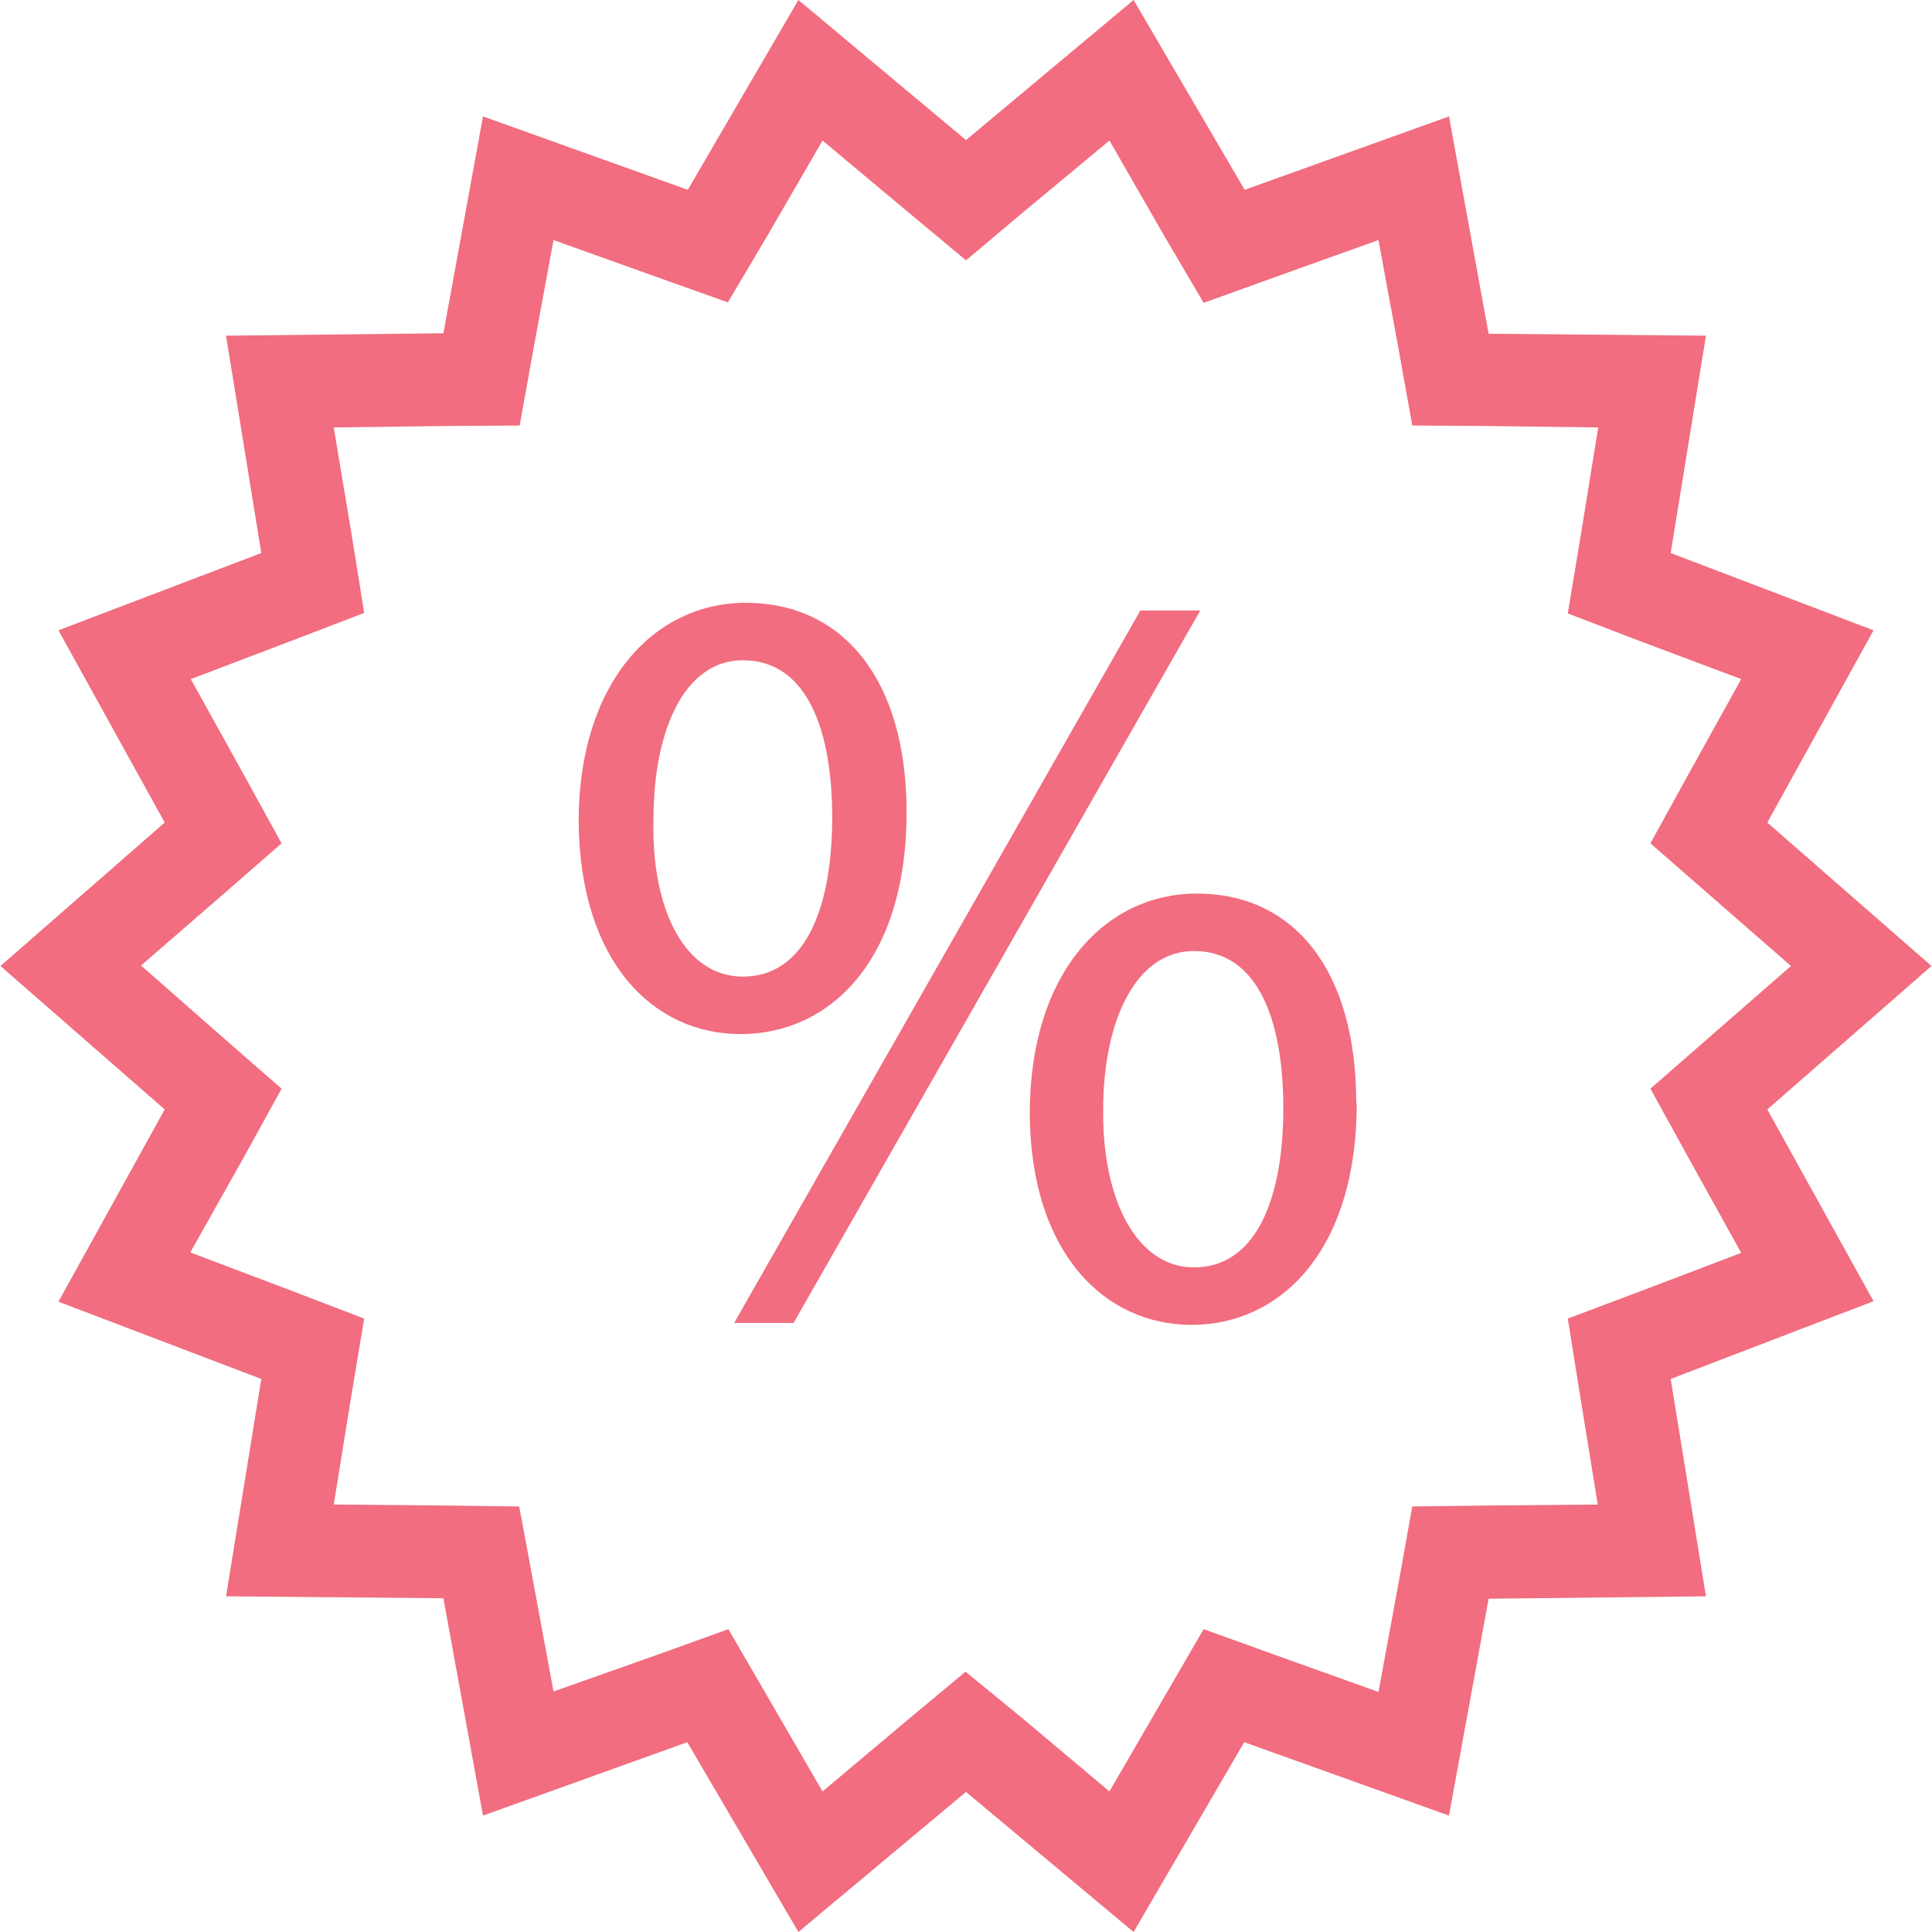 <svg xmlns="http://www.w3.org/2000/svg" xmlns:xlink="http://www.w3.org/1999/xlink" width="40" height="40" viewBox="0 0 40 40"><defs><path id="ezvta" d="M1060.09 3106.84c0 3.07-1.59 4.59-3.42 4.59-1.78 0-3.33-1.46-3.35-4.37 0-2.93 1.57-4.56 3.46-4.56 2 0 3.3 1.57 3.3 4.34zm-1.52.1c0-1.78-.51-3.25-1.85-3.25-1.21 0-1.88 1.45-1.88 3.29-.02 1.85.69 3.26 1.88 3.26 1.27 0 1.85-1.39 1.85-3.3zm-11.24-1.53c-1.78 0-3.32-1.46-3.35-4.39 0-2.9 1.57-4.54 3.46-4.54 2 0 3.33 1.57 3.33 4.34 0 3.07-1.59 4.59-3.44 4.59zm.05-1.19c1.27 0 1.85-1.38 1.85-3.3 0-1.78-.51-3.25-1.85-3.25-1.21 0-1.85 1.45-1.85 3.29-.05 1.85.64 3.26 1.85 3.26zm9.47-7.58l-8.42 14.75h-1.23l8.41-14.75zm13.94 14.3l-4.2 1.61.73 4.5-4.5.05-.82 4.49-4.24-1.52-2.29 3.93-3.47-2.9-3.47 2.9-2.3-3.93-4.23 1.52-.82-4.5-4.5-.04.73-4.5-4.2-1.6 2.2-3.98-3.4-2.97 3.4-2.97-2.2-3.98 4.2-1.6-.73-4.5 4.5-.05.82-4.49 4.24 1.52 2.29-3.93 3.47 2.9 3.47-2.9 2.3 3.93 4.23-1.52.82 4.5 4.5.04-.73 4.5 4.2 1.6-2.2 3.98 3.4 2.97-3.4 2.97zm-2.74-1l-1.12-2.02-.76-1.38 1.18-1.03 1.73-1.51-1.73-1.51-1.18-1.03.76-1.38 1.12-2.02-2.13-.8-1.46-.56.26-1.57.37-2.28-2.29-.03-1.56-.01-.28-1.56-.42-2.28-2.15.77-1.47.53-.8-1.36-1.15-2-1.77 1.47-1.2 1.01-1.2-1-1.77-1.48-1.16 2-.8 1.35-1.46-.52-2.15-.77-.42 2.28-.28 1.56-1.56.01-2.29.03.38 2.28.25 1.56-1.46.56-2.13.81 1.12 2.02.76 1.38-1.18 1.03-1.73 1.5 1.73 1.52 1.18 1.03-.76 1.38-1.13 2.01 2.14.81 1.46.56-.26 1.56-.37 2.29 2.28.02 1.56.02.29 1.56.42 2.27 2.15-.76 1.47-.53.79 1.36 1.16 2 1.76-1.48 1.2-1 1.22 1 1.76 1.48 1.16-2 .79-1.36 1.47.53 2.15.77.42-2.28.28-1.56 1.56-.02 2.28-.02-.37-2.28-.25-1.57 1.46-.55z"/></defs><g><g transform="translate(-1032 -3084)"><use fill="#f16d7f" xlink:href="#ezvta"/></g></g></svg>